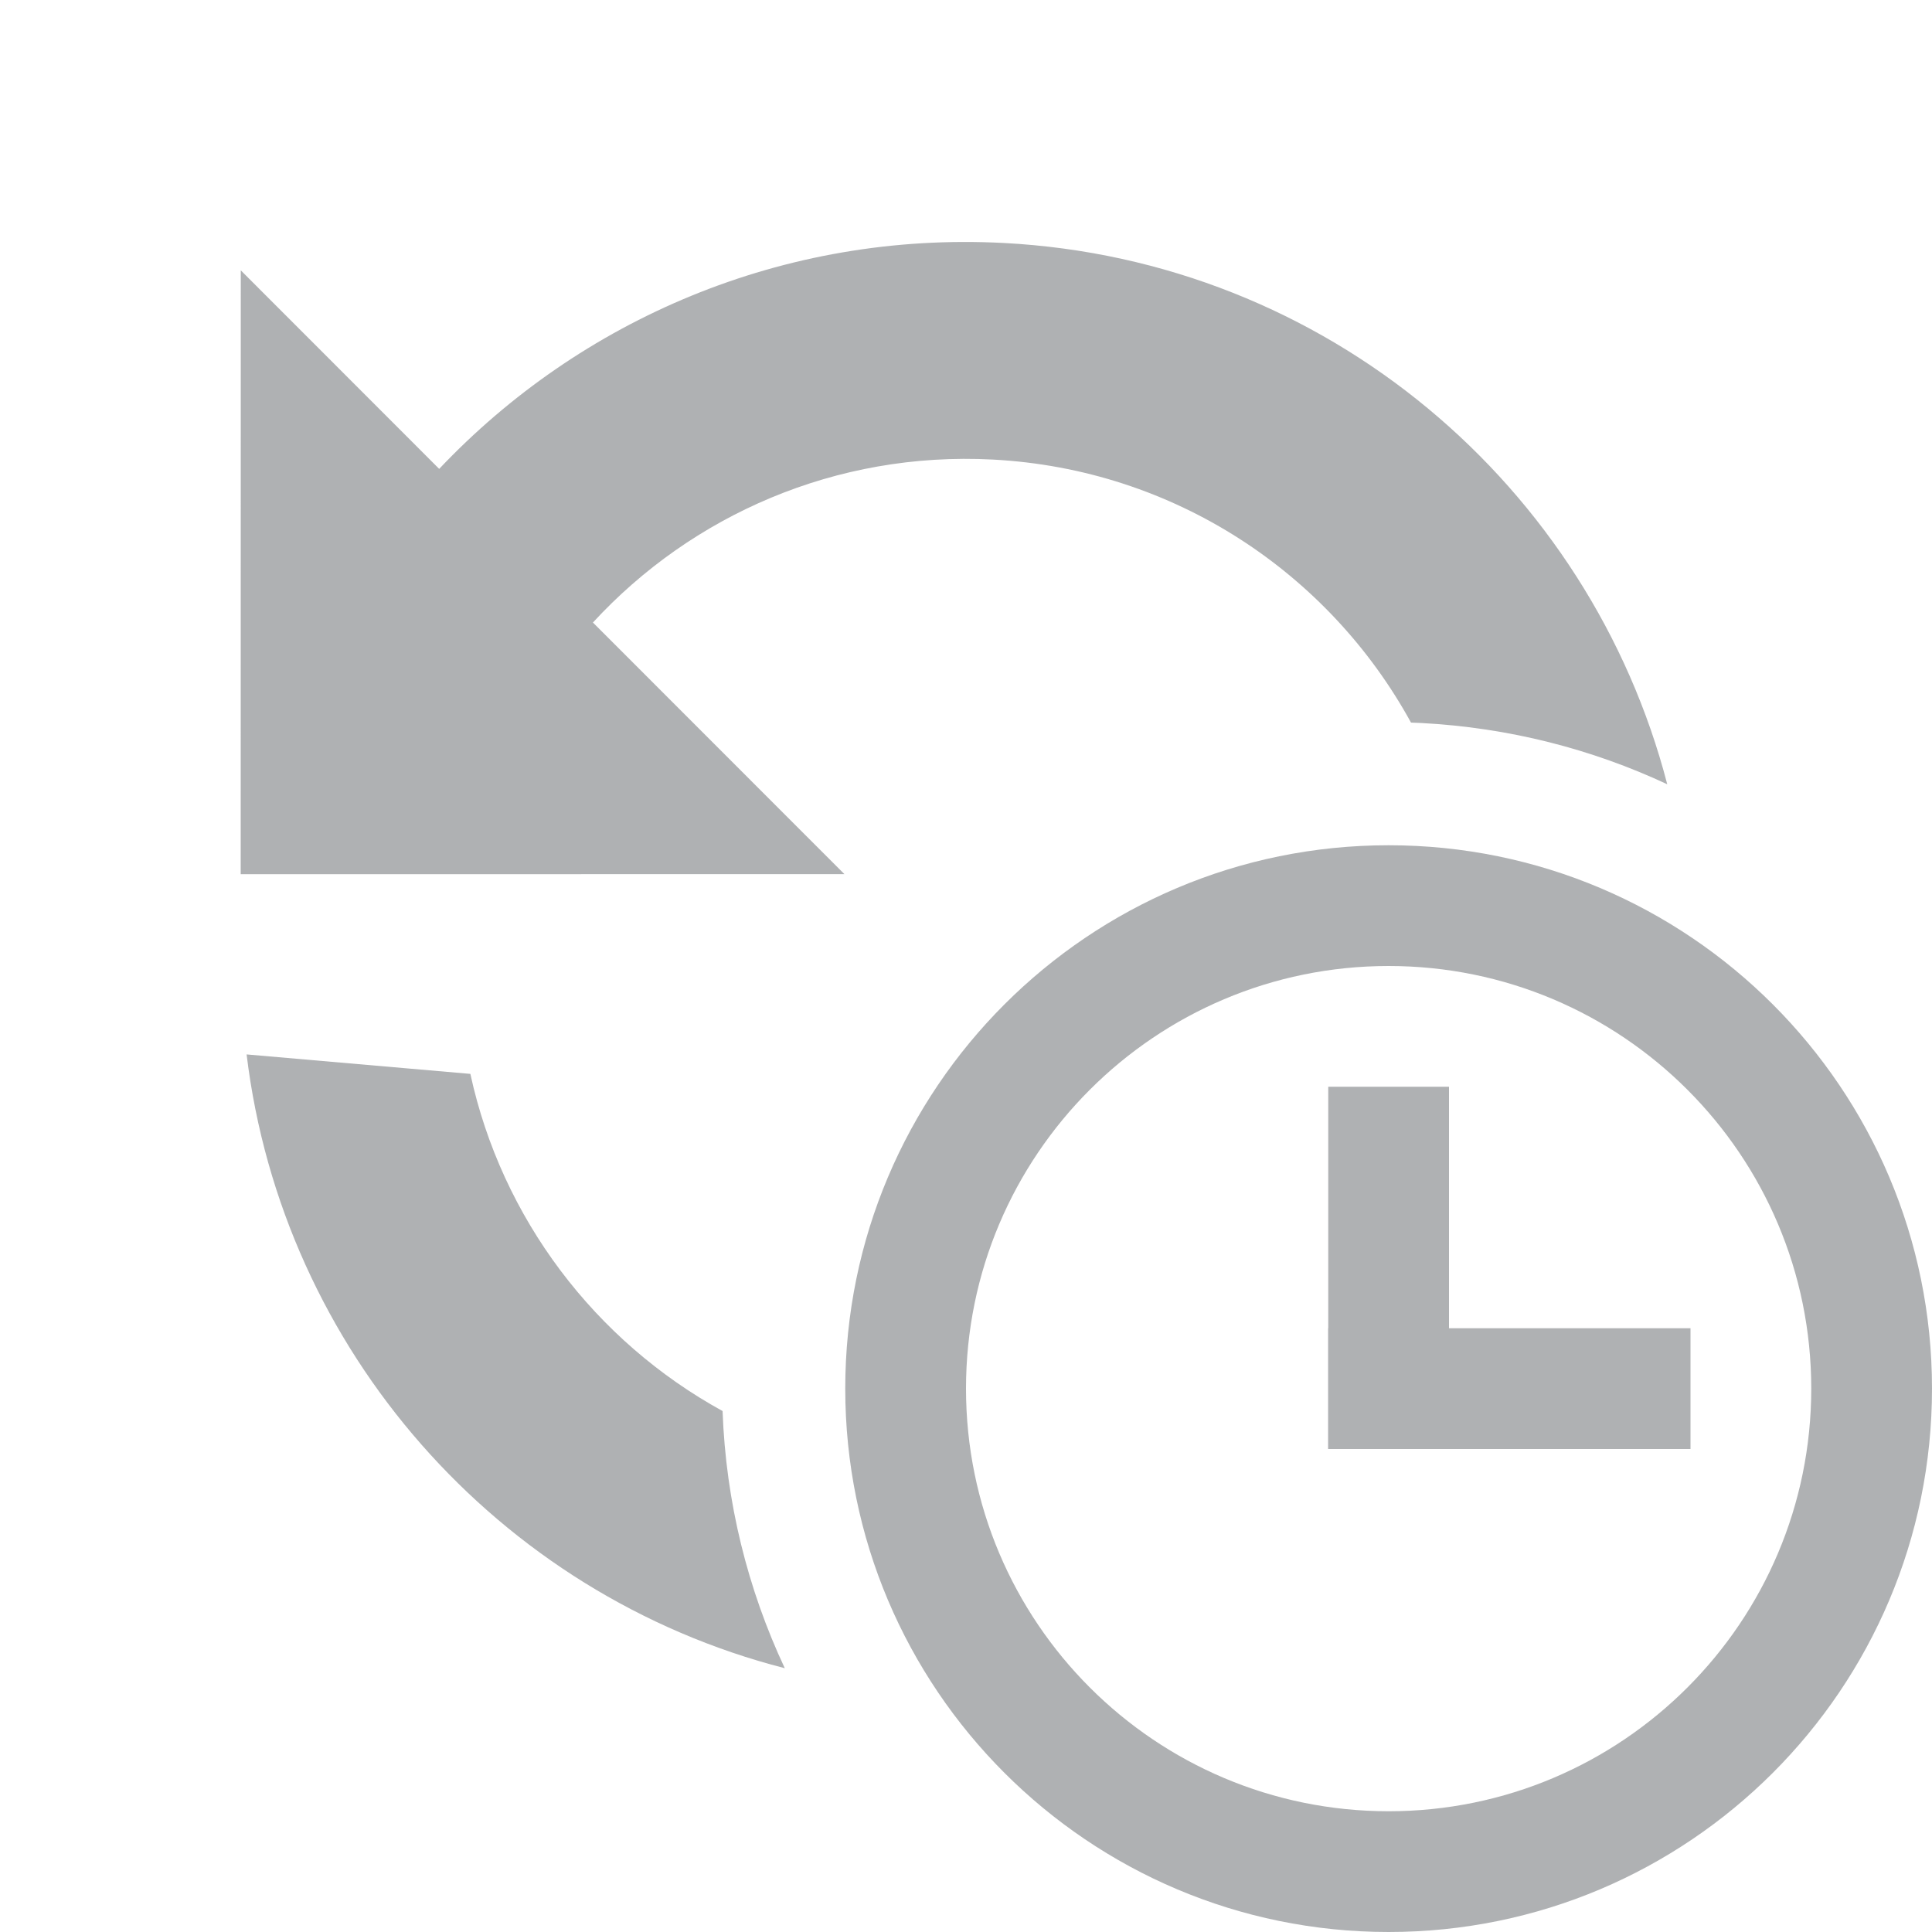 <svg xmlns="http://www.w3.org/2000/svg" width="16" height="16" viewBox="0 0 16 16">
  <g fill="none" fill-rule="evenodd">
    <rect width="1" height="3" x="12" y="10" fill="#AFB1B3" transform="matrix(0 1 1 0 1 -1)"/>
    <rect width="3" height="1" x="10" y="10" fill="#AFB1B3" transform="matrix(0 1 1 0 1 -1)"/>
    <path fill="#AFB1B3" d="M11.5,15 C13.433,15 15,13.433 15,11.5 C15,9.567 13.433,8 11.5,8 C9.567,8 8,9.567 8,11.5 C8,13.433 9.567,15 11.5,15 Z M11.5,16 C9.015,16 7,13.985 7,11.5 C7,9.015 9.015,7 11.5,7 C13.985,7 16,9.015 16,11.5 C16,13.985 13.985,16 11.5,16 Z" transform="matrix(0 1 1 0 0 0)"/>
    <path fill="#AFB1B3" d="M6.809,13.871 C4.401,13.385 2.516,11.457 2.092,9.028 L3.951,9.092 C4.273,10.274 5.099,11.248 6.183,11.771 C6.25,12.525 6.469,13.235 6.809,13.871 Z M13.724,6.178 C13.087,5.92 12.391,5.778 11.661,5.778 C11.633,5.778 11.606,5.779 11.578,5.779 C10.838,4.582 9.514,3.785 8.004,3.785 C6.702,3.785 5.539,4.377 4.769,5.306 L6.958,7.278 L1.965,7.54 L1.704,2.546 L3.431,4.102 C4.532,2.809 6.171,1.989 8.002,1.989 C10.685,1.989 12.956,3.75 13.724,6.178 Z" transform="rotate(3 7.714 7.93)"/>
  </g>
</svg>
